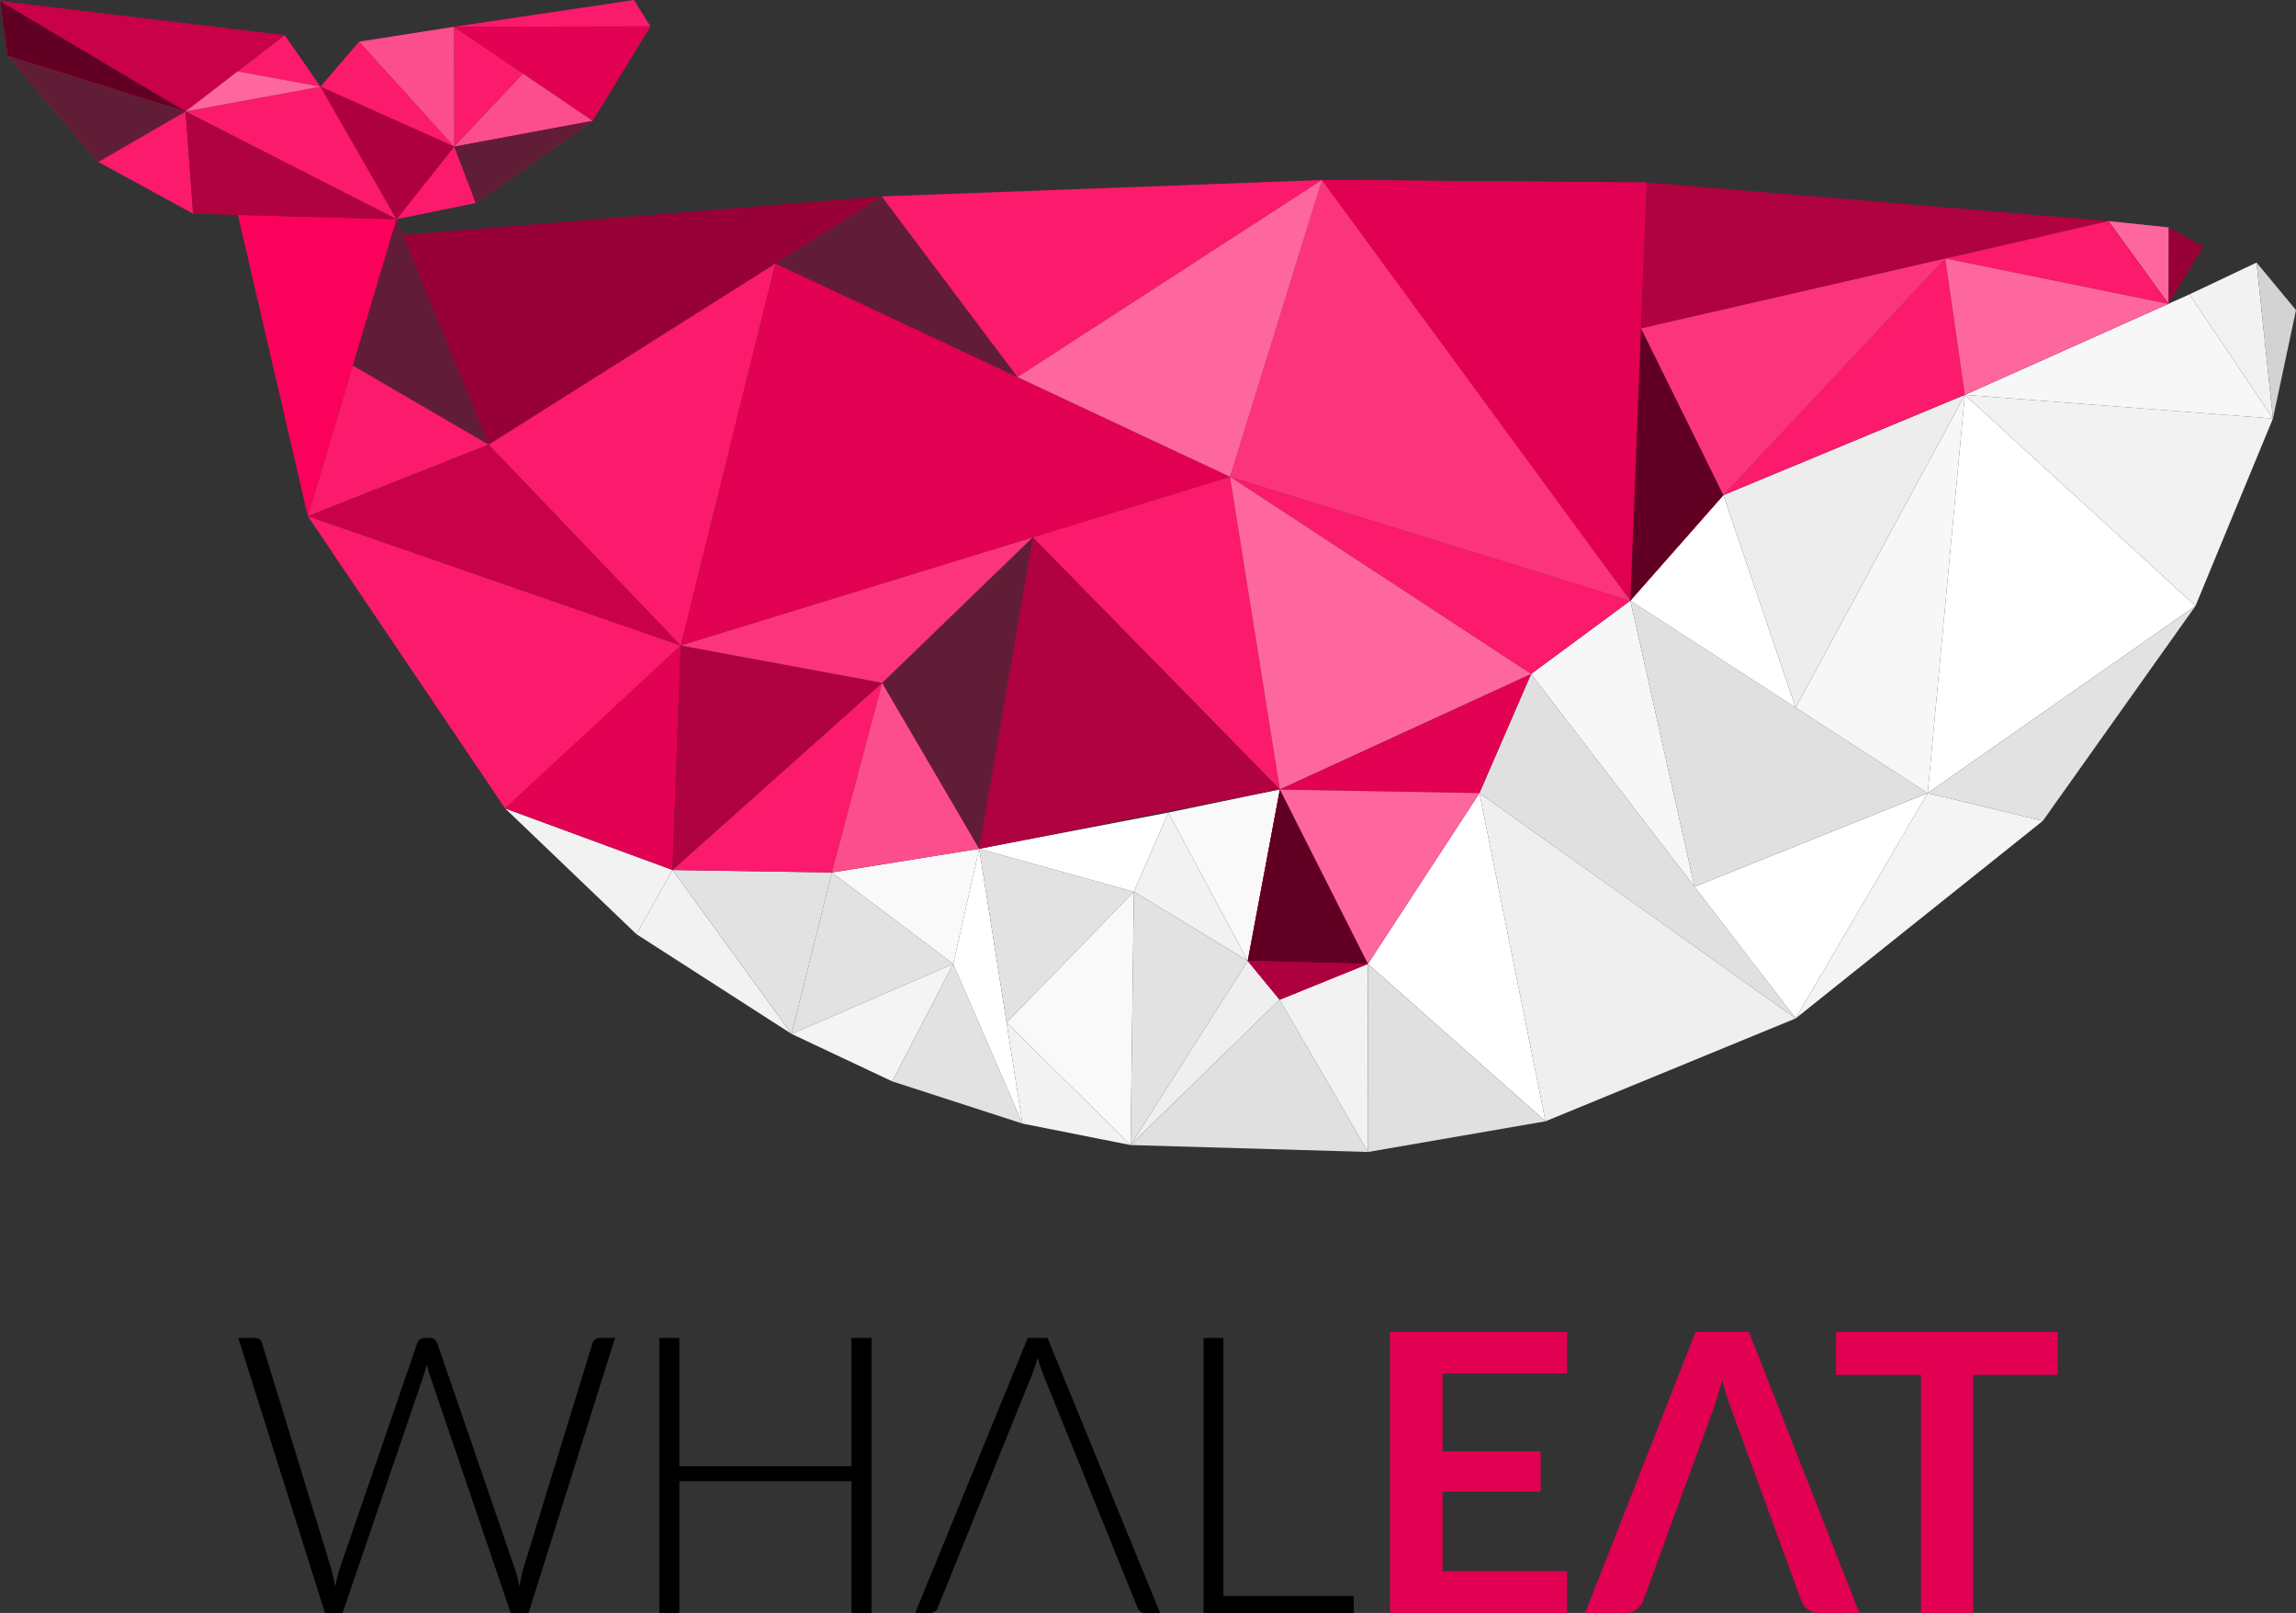 <?xml version="1.0" encoding="utf-8"?>
<!-- Generator: Adobe Illustrator 16.0.0, SVG Export Plug-In . SVG Version: 6.00 Build 0)  -->
<!DOCTYPE svg PUBLIC "-//W3C//DTD SVG 1.1//EN" "http://www.w3.org/Graphics/SVG/1.1/DTD/svg11.dtd">
<svg version="1.1" id="Capa_1" xmlns="http://www.w3.org/2000/svg" xmlns:xlink="http://www.w3.org/1999/xlink" x="0px" y="0px"
	 width="2114.199px" height="1484.938px" viewBox="0 0 2114.199 1484.938" enable-background="new 0 0 2114.199 1484.938"
	 xml:space="preserve">
<rect x="0" y="0" width="2114.199" height="1484.938" fill="#333333" stroke="none"/>
<g>
	<g>
		<g>
			<g>
				<polygon fill="#F2F2F2" points="586.068,860.059 465.096,744.244 619.263,800.961 				"/>
				<polygon fill="#F2F2F2" points="728.913,951.885 586.068,860.059 619.263,800.961 				"/>
				<polygon fill="#E2E2E2" points="728.913,951.885 619.263,800.961 766.002,803.23 				"/>
				<polygon fill="#E2E2E2" points="728.913,951.885 766.002,803.23 877.735,887.434 				"/>
				<polygon fill="#F9F9F9" points="766.002,803.23 901.68,781.431 877.735,887.434 				"/>
				<polygon fill="#F4F4F4" points="728.913,951.885 877.735,887.434 821.562,995.557 				"/>
				<polygon fill="#E2E2E2" points="821.562,995.557 877.735,887.434 941.507,1034.407 				"/>
				<polygon fill="#FFFFFF" points="877.735,887.434 901.68,781.431 941.507,1034.407 				"/>
				<polygon fill="#E2E2E2" points="926.883,941.496 901.68,781.431 1044.138,820.988 				"/>
				<polygon fill="#FFFFFF" points="1044.138,820.988 901.68,781.431 1075.848,748.104 				"/>
				<polygon fill="#F9F9F9" points="1041.069,1054.203 926.883,941.496 1044.138,820.988 				"/>
				<polygon fill="#F2F2F2" points="1041.069,1054.203 941.507,1034.407 926.883,941.496 				"/>
				<polygon fill="#F2F2F2" points="1044.138,820.988 1075.848,748.104 1148.938,884.629 				"/>
				<polygon fill="#F9F9F9" points="1075.848,748.104 1178.521,726.736 1148.938,884.629 				"/>
				<polygon fill="#E2E2E2" points="1041.069,1054.203 1044.138,820.988 1148.938,884.629 				"/>
				<polygon fill="#EFEFEF" points="1041.069,1054.203 1148.938,884.629 1178.312,920.376 				"/>
				<polygon fill="#E0E0E0" points="1041.069,1054.203 1178.312,920.376 1259.741,1060.561 				"/>
				<polygon fill="#F2F2F2" points="1178.312,920.376 1259.536,887.434 1259.741,1060.561 				"/>
				<polygon fill="#FFFFFF" points="1259.536,887.434 1362.256,730.156 1423.125,1032.323 				"/>
				<polygon fill="#E0E0E0" points="1259.741,1060.561 1259.536,887.434 1423.125,1032.323 				"/>
				<polygon fill="#E0E0E0" points="1362.256,730.156 1409.817,620.49 1653.492,937.594 				"/>
				<polygon fill="#EFEFEF" points="1423.125,1032.323 1362.256,730.156 1653.492,937.594 				"/>
				<polygon fill="#F7F7F7" points="1409.817,620.49 1501.263,552.979 1560.337,816.363 				"/>
				<polygon fill="#FFFFFF" points="1560.337,816.363 1775.073,730.156 1653.492,937.594 				"/>
				<polygon fill="#E0E0E0" points="1560.337,816.363 1501.263,552.979 1775.073,730.156 				"/>
				<polygon fill="#F4F4F4" points="1653.492,937.594 1775.073,730.156 1881.092,755.745 				"/>
				<polygon fill="#FFFFFF" points="1501.263,552.979 1586.918,455.832 1653.492,651.482 				"/>
				<polygon fill="#F7F7F7" points="1653.492,651.482 1809.27,363.508 1775.073,730.156 				"/>
				<polygon fill="#EDEDED" points="1586.918,455.832 1809.27,363.508 1653.492,651.482 				"/>
				<polygon fill="#FFFFFF" points="1775.073,730.156 1809.27,363.508 2021.658,557.834 				"/>
				<polygon fill="#E2E2E2" points="1775.073,730.156 2021.658,557.834 1881.092,755.745 				"/>
				<polygon fill="#F2F2F2" points="2021.658,557.834 1809.27,363.508 2092.968,385.326 				"/>
				<polygon fill="#F7F7F7" points="1809.27,363.508 2016.081,271.035 2092.968,385.326 				"/>
				<polygon fill="#F2F2F2" points="2092.968,385.326 2016.081,271.035 2077.881,241.745 				"/>
				<polygon fill="#D3D3D3" points="2092.968,385.326 2077.881,241.745 2114.199,285.479 				"/>
			</g>
			<g>
				<polygon fill="#FB015B" points="598.942,24.346 418,24.662 583.726,0 				"/>
				<polygon fill="#FB015B" points="545.729,111.248 418,24.662 598.942,24.346 				"/>
				<polygon fill="#FB015B" points="418.221,134.985 418,24.662 481.655,67.797 				"/>
				<polygon fill="#FB015B" points="418.221,134.985 481.655,67.797 545.729,111.248 				"/>
				<polygon fill="#FB015B" points="438.038,186.936 418.221,134.985 545.729,111.248 				"/>
				<polygon fill="#FB015B" points="438.038,186.936 365.144,201.803 418.221,134.985 				"/>
				<polygon fill="#FB015B" points="418.221,134.985 295.094,79.762 330.729,38.318 				"/>
				<polygon fill="#FB015B" points="418.221,134.985 330.729,38.318 418,24.662 				"/>
				<polygon fill="#FB015B" points="170.891,102.631 295.094,79.762 365.144,201.803 				"/>
				<polygon fill="#FB015B" points="365.144,201.803 295.094,79.762 418.221,134.985 				"/>
				<polygon fill="#FB015B" points="218.711,65.713 262.224,32.363 295.094,79.762 				"/>
				<polygon fill="#FB015B" points="170.891,102.631 0,0.941 262.224,32.363 				"/>
				<polygon fill="#FB015B" points="6.992,51.448 0,0.941 170.891,102.631 				"/>
				<polygon fill="#FB015B" points="90.589,149.096 6.992,51.448 170.891,102.631 				"/>
				<polygon fill="#FB015B" points="90.589,149.096 170.891,102.631 177.763,196.754 				"/>
				<polygon fill="#FB015B" points="177.763,196.754 170.891,102.631 365.144,201.803 				"/>
				<polygon fill="#FB015B" points="170.891,102.631 218.711,65.713 295.094,79.762 				"/>
				<polygon fill="#FB015B" points="283.467,475.223 219.031,197.865 365.144,201.803 				"/>
				<polygon fill="#FB015B" points="324.89,336.541 365.144,201.803 449.935,409.34 				"/>
				<polygon fill="#FB015B" points="449.935,409.34 371.062,216.291 811.871,180.841 				"/>
				<polygon fill="#FB015B" points="283.467,475.223 324.89,336.541 449.935,409.34 				"/>
				<polygon fill="#FB015B" points="626.856,594.326 449.935,409.34 713.986,242.637 				"/>
				<polygon fill="#FB015B" points="626.856,594.326 713.986,242.637 1132.591,438.916 				"/>
				<polygon fill="#FB015B" points="713.986,242.637 811.871,180.841 936.945,347.178 				"/>
				<polygon fill="#FB015B" points="811.871,180.841 1217.267,165.707 936.945,347.178 				"/>
				<polygon fill="#FB015B" points="936.945,347.178 1217.267,165.707 1132.591,438.916 				"/>
				<polygon fill="#FB015B" points="1132.591,438.916 1217.267,165.707 1501.263,552.979 				"/>
				<polygon fill="#FB015B" points="1217.267,165.707 1516.354,168.062 1501.263,552.979 				"/>
				<polygon fill="#FB015B" points="1501.263,552.979 1511.093,302.313 1586.918,455.832 				"/>
				<polygon fill="#FB015B" points="1511.093,302.313 1516.354,168.062 1941.213,203.527 				"/>
				<polygon fill="#FB015B" points="1586.918,455.832 1511.093,302.313 1791.253,237.967 				"/>
				<polygon fill="#FB015B" points="1586.918,455.832 1791.253,237.967 1809.27,363.508 				"/>
				<polygon fill="#FB015B" points="1809.27,363.508 1791.253,237.967 1996.578,279.762 				"/>
				<polygon fill="#FB015B" points="1791.253,237.967 1941.213,203.527 1996.578,279.762 				"/>
				<polygon fill="#FB015B" points="1996.578,279.762 1941.213,203.527 1996.952,209.352 				"/>
				<polygon fill="#FB015B" points="1996.578,279.762 1996.952,209.352 2028.864,227.014 				"/>
				<polygon fill="#FB015B" points="626.856,594.326 283.467,475.223 449.935,409.34 				"/>
				<polygon fill="#FB015B" points="465.096,744.244 283.467,475.223 626.856,594.326 				"/>
				<polygon fill="#FB015B" points="465.096,744.244 626.856,594.326 619.263,800.961 				"/>
				<polygon fill="#FB015B" points="619.263,800.961 626.856,594.326 812.331,628.68 				"/>
				<polygon fill="#FB015B" points="766.002,803.23 619.263,800.961 812.331,628.68 				"/>
				<polygon fill="#FB015B" points="766.002,803.23 812.331,628.68 901.68,781.431 				"/>
				<polygon fill="#FB015B" points="901.68,781.431 812.331,628.68 951.044,494.702 				"/>
				<polygon fill="#FB015B" points="812.331,628.68 626.856,594.326 951.044,494.702 				"/>
				<polygon fill="#FB015B" points="901.68,781.431 951.044,494.702 1178.521,726.736 				"/>
				<polygon fill="#FB015B" points="951.044,494.702 1132.591,438.916 1178.521,726.736 				"/>
				<polygon fill="#FB015B" points="1178.521,726.736 1132.591,438.916 1409.817,620.49 				"/>
				<polygon fill="#FB015B" points="1409.817,620.49 1132.591,438.916 1501.263,552.979 				"/>
				<polygon fill="#FB015B" points="1362.256,730.156 1178.521,726.945 1409.817,620.691 				"/>
				<polygon fill="#FB015B" points="1259.536,887.434 1178.521,726.945 1362.256,730.156 				"/>
				<polygon fill="#FB015B" points="1148.938,884.629 1178.521,726.945 1259.536,887.434 				"/>
				<polygon fill="#FB015B" points="1178.312,920.376 1148.938,884.629 1259.536,887.434 				"/>
				<polygon opacity="0.1" fill="#FFFFFF" enable-background="new    " points="598.942,24.346 418,24.662 583.726,0 				"/>
				<polygon opacity="0.1" enable-background="new    " points="545.729,111.248 418,24.662 598.942,24.346 				"/>
				<polygon opacity="0.1" fill="#FFFFFF" enable-background="new    " points="418.221,134.985 418,24.662 481.655,67.797 				"/>
				<polygon opacity="0.3" fill="#FFFFFF" enable-background="new    " points="418.221,134.985 481.655,67.797 545.729,111.248 
									"/>
				<polygon fill="#621D36" points="438.038,186.936 418.221,134.985 545.729,111.248 				"/>
				<polygon opacity="0.1" fill="#FFFFFF" enable-background="new    " points="438.038,186.936 365.144,201.803 418.221,134.985 
									"/>
				<polygon opacity="0.1" fill="#FFFFFF" enable-background="new    " points="418.221,134.985 295.094,79.762 330.729,38.318 				
					"/>
				<polygon opacity="0.3" fill="#FFFFFF" enable-background="new    " points="418.221,134.985 330.729,38.318 418,24.662 				"/>
				<polygon opacity="0.1" fill="#FFFFFF" enable-background="new    " points="170.891,102.631 295.094,79.762 365.144,201.803 
									"/>
				<polygon fill="#AE003E" points="365.144,201.803 295.094,79.762 418.221,134.985 				"/>
				<polygon opacity="0.1" fill="#FFFFFF" enable-background="new    " points="218.711,65.713 262.224,32.363 295.094,79.762 				
					"/>
				<polygon opacity="0.2" enable-background="new    " points="170.891,102.631 0,0.941 262.224,32.363 				"/>
				<polygon fill="#620023" points="6.992,51.448 0,0.941 170.891,102.631 				"/>
				<polygon fill="#621D36" points="90.589,149.096 6.992,51.448 170.891,102.631 				"/>
				<polygon opacity="0.1" fill="#FFFFFF" enable-background="new    " points="90.589,149.096 170.891,102.631 177.763,196.754 
									"/>
				<polygon opacity="0.3" enable-background="new    " points="177.763,196.754 170.891,102.631 365.144,201.803 				"/>
				<polygon opacity="0.4" fill="#FFFFFF" enable-background="new    " points="170.891,102.631 218.711,65.713 295.094,79.762 				
					"/>
				<polygon fill="#FFFFFF" fill-opacity="0" points="283.467,475.223 219.031,197.865 365.144,201.803 				"/>
				<polygon fill="#621D36" points="324.89,336.541 365.144,201.803 449.935,409.34 				"/>
				<polygon opacity="0.4" enable-background="new    " points="449.935,409.34 371.062,216.291 811.871,180.841 				"/>
				<polygon opacity="0.1" fill="#FFFFFF" enable-background="new    " points="283.467,475.223 324.89,336.541 449.935,409.34 				
					"/>
				<polygon opacity="0.1" fill="#FFFFFF" enable-background="new    " points="626.856,594.326 449.935,409.34 713.986,242.637 
									"/>
				<polygon opacity="0.1" enable-background="new    " points="626.856,594.326 713.986,242.637 1132.591,438.916 				"/>
				<polygon fill="#621D36" points="713.986,242.637 811.871,180.841 936.945,347.178 				"/>
				<polygon opacity="0.1" fill="#FFFFFF" enable-background="new    " points="811.871,180.841 1217.267,165.707 936.945,347.178 
									"/>
				<polygon opacity="0.4" fill="#FFFFFF" enable-background="new    " points="936.945,347.178 1217.267,165.707 1132.591,438.916 
									"/>
				<polygon opacity="0.2" fill="#FFFFFF" enable-background="new    " points="1132.591,438.916 1217.267,165.707 
					1501.263,552.979 				"/>
				<polygon fill="#E10051" points="1217.267,165.707 1516.354,168.062 1501.263,552.979 				"/>
				<polygon fill="#620023" points="1501.263,552.979 1511.093,302.313 1586.918,455.832 				"/>
				<polygon opacity="0.3" enable-background="new    " points="1511.093,302.313 1516.354,168.062 1941.213,203.527 				"/>
				<polygon opacity="0.2" fill="#FFFFFF" enable-background="new    " points="1586.918,455.832 1511.093,302.313 
					1791.253,237.967 				"/>
				<polygon opacity="0.1" fill="#FFFFFF" enable-background="new    " points="1586.918,455.832 1791.253,237.967 1809.27,363.508 
									"/>
				<polygon opacity="0.4" fill="#FFFFFF" enable-background="new    " points="1809.27,363.508 1791.253,237.967 1996.578,279.762 
									"/>
				<polygon opacity="0.1" fill="#FFFFFF" enable-background="new    " points="1791.253,237.967 1941.213,203.527 
					1996.578,279.762 				"/>
				<polygon opacity="0.4" fill="#FFFFFF" enable-background="new    " points="1997,279.762 1941.643,203.527 1997,209.352 				"/>
				<polygon opacity="0.4" enable-background="new    " points="1996.578,279.762 1996.952,209.352 2028.864,227.014 				"/>
				<polygon opacity="0.2" enable-background="new    " points="626.856,594.326 283.467,475.223 449.935,409.34 				"/>
				<polygon opacity="0.1" fill="#FFFFFF" enable-background="new    " points="465.096,744.244 283.467,475.223 626.856,594.326 
									"/>
				<polygon opacity="0.1" enable-background="new    " points="465.096,744.244 626.856,594.326 619.263,800.961 				"/>
				<polygon opacity="0.3" enable-background="new    " points="619.263,800.961 626.856,594.326 812.331,628.68 				"/>
				<polygon opacity="0.1" fill="#FFFFFF" enable-background="new    " points="766.002,803.23 619.263,800.961 812.331,628.68 				
					"/>
				<polygon opacity="0.3" fill="#FFFFFF" enable-background="new    " points="766.002,803.23 812.331,628.68 901.68,781.431 				
					"/>
				<polygon fill="#621D36" points="901.68,781.431 812.331,628.68 951.044,494.702 				"/>
				<polygon opacity="0.2" fill="#FFFFFF" enable-background="new    " points="812.331,628.68 626.856,594.326 951.044,494.702 
									"/>
				<polygon opacity="0.3" enable-background="new    " points="901.68,781.431 951.044,494.702 1178.521,726.736 				"/>
				<polygon opacity="0.1" fill="#FFFFFF" enable-background="new    " points="951.044,494.702 1132.591,438.916 1178.521,726.736 
									"/>
				<polygon opacity="0.4" fill="#FFFFFF" enable-background="new    " points="1178.521,726.736 1132.591,438.916 1409.817,620.49 
									"/>
				<polygon opacity="0.1" fill="#FFFFFF" enable-background="new    " points="1409.817,620.49 1132.591,438.916 1501.263,552.979 
									"/>
				<polygon opacity="0.1" enable-background="new    " points="1362.256,730.156 1178.521,726.945 1409.817,620.691 				"/>
				<polygon opacity="0.4" fill="#FFFFFF" enable-background="new    " points="1259.536,887.434 1178.521,726.945 
					1362.256,730.156 				"/>
				<polygon fill="#620023" points="1148.938,884.629 1178.521,726.945 1259.536,887.434 				"/>
				<polygon fill="#AE003E" points="1178.312,920.376 1148.938,884.629 1259.536,887.434 				"/>
			</g>
		</g>
		<g>
			<path d="M219.427,1231.771h15.206c3.456,0,5.662,1.602,6.617,4.823l63.876,208.082c0.717,2.39,1.34,4.947,1.876,7.691
				c0.54,2.748,1.104,5.604,1.7,8.584c0.595-2.979,1.19-5.836,1.787-8.584c0.601-2.744,1.314-5.303,2.147-7.691l71.566-208.082
				c0.481-1.312,1.314-2.438,2.505-3.399c1.193-0.949,2.623-1.424,4.298-1.424h5.006c1.671,0,3.046,0.446,4.122,1.339
				c1.069,0.892,1.902,2.054,2.499,3.484l71.568,208.082c0.828,2.39,1.579,4.897,2.234,7.515c0.651,2.625,1.279,5.424,1.882,8.41
				c0.591-2.867,1.131-5.636,1.604-8.32c0.476-2.684,1.071-5.215,1.793-7.604l63.87-208.082c0.359-1.312,1.166-2.438,2.413-3.399
				c1.258-0.949,2.719-1.424,4.386-1.424h13.954l-79.617,253.165h-16.459l-74.791-219.714c-0.953-2.861-1.783-5.906-2.505-9.13
				c-0.708,3.224-1.546,6.269-2.501,9.13l-74.967,219.714H299.22L219.427,1231.771z"/>
			<path d="M802.511,1484.938h-18.426V1363.63H625.559v121.308h-18.424v-253.166h18.424v118.08h158.526v-118.08h18.426V1484.938
				L802.511,1484.938z"/>
			<path d="M964.605,1231.771h-18.248l-103.596,253.164h13.952c1.675,0,3.104-0.481,4.296-1.436
				c1.192-0.962,2.026-2.089,2.509-3.404l86.948-214.874c0.834-2.149,1.672-4.497,2.509-7.062c0.83-2.571,1.664-5.276,2.501-8.141
				c0.834,2.863,1.672,5.568,2.506,8.141c0.834,2.565,1.672,4.854,2.505,6.886l86.952,215.052c0.595,1.439,1.429,2.595,2.506,3.493
				c1.068,0.891,2.441,1.348,4.117,1.348h14.131L964.605,1231.771z"/>
			<path d="M1126.52,1469.363h120.049v15.572h-138.301v-253.164h18.252V1469.363L1126.52,1469.363z"/>
			<path fill="#E10051" d="M1443.017,1226.221v38.287h-114.684v71.742h90.35v37.041h-90.35v73.174h114.684v38.472h-163.172v-258.716
				H1443.017z"/>
			<path fill="#E10051" d="M1610.477,1226.221h-49.201l-101.623,258.717h37.392c4.057,0,7.483-1.14,10.294-3.4
				c2.798-2.271,4.674-4.774,5.631-7.516l63.154-172.479c1.552-3.93,3.134-8.522,4.744-13.775
				c1.608-5.249,3.245-10.909,4.924-16.993c1.668,6.084,3.366,11.715,5.095,16.912c1.726,5.177,3.308,9.686,4.74,13.497
				l63.162,172.84c1.185,3.097,3.13,5.689,5.809,7.773c2.683,2.092,6.109,3.142,10.293,3.142h37.21L1610.477,1226.221z"/>
			<path fill="#E10051" d="M1894.773,1226.221v39.541h-77.825v219.176h-48.129v-219.176h-78.188v-39.541H1894.773z"/>
		</g>
	</g>
</g>
</svg>
